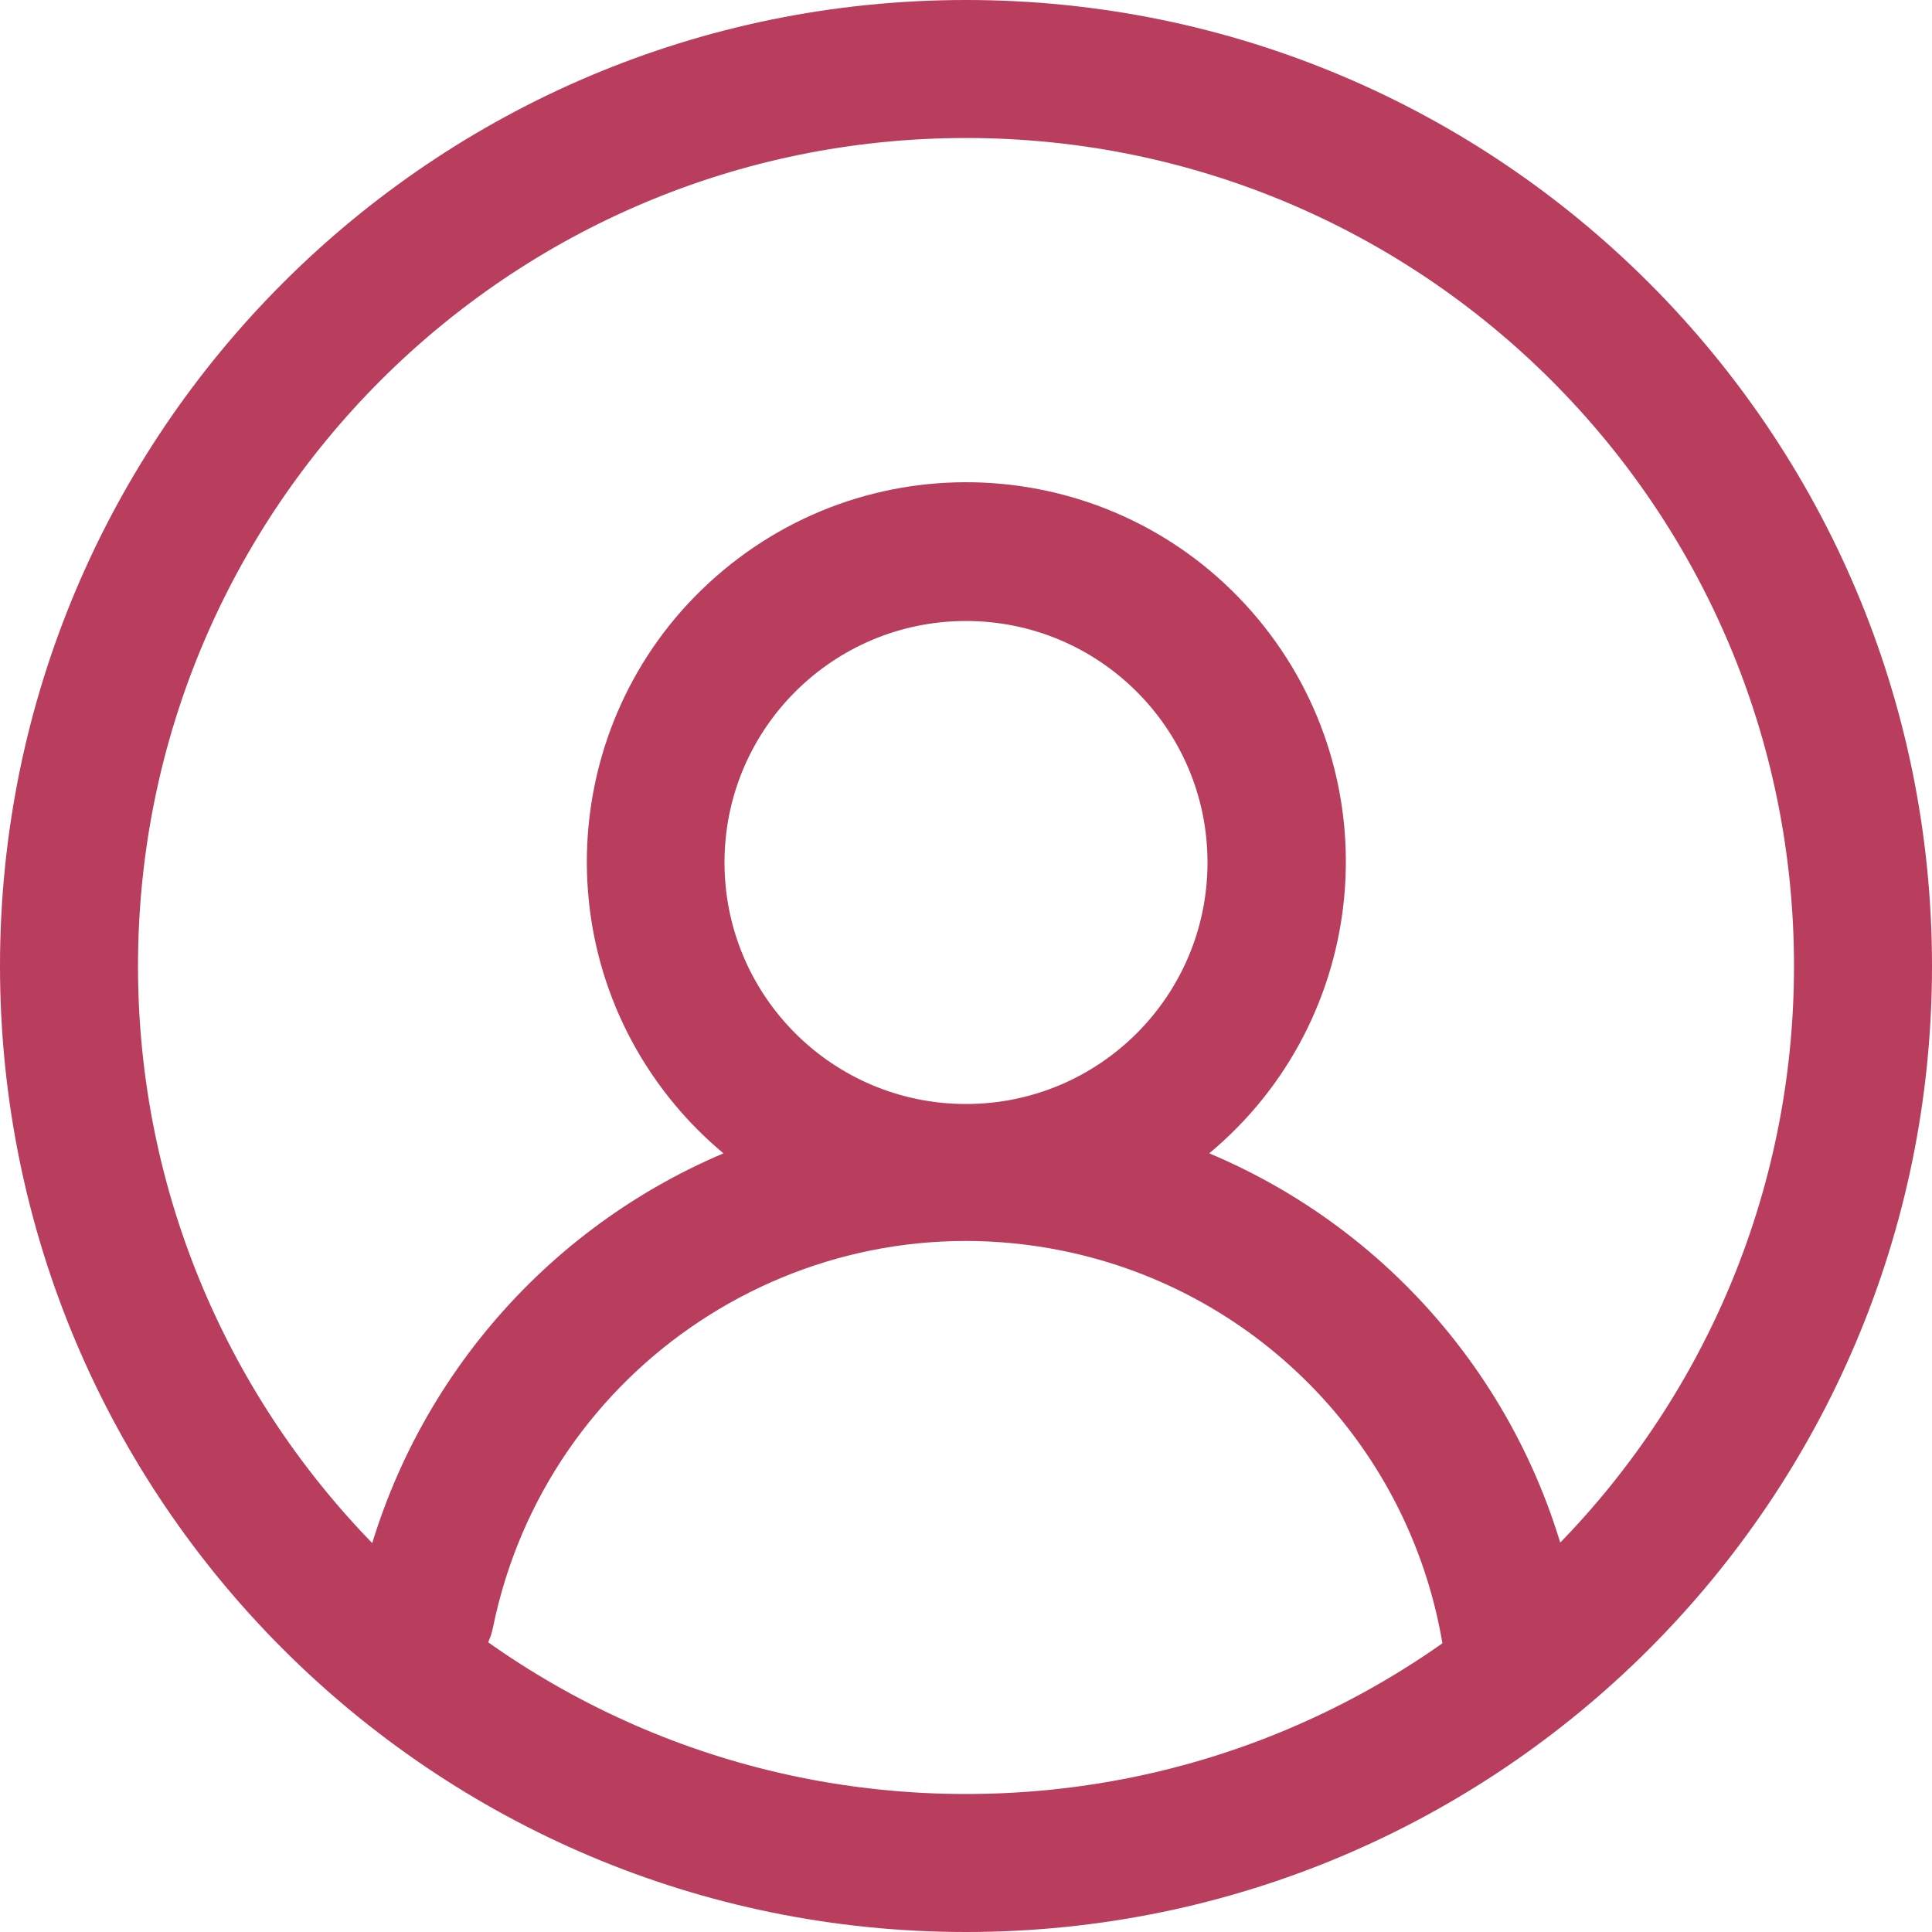 <svg width="512" height="512" viewBox="0 0 512 512" fill="none" xmlns="http://www.w3.org/2000/svg">
<path d="M418.651 431.634C410.075 375.405 372.882 327.689 320.457 305.645C363.136 270.098 368.914 206.683 333.367 164.004C297.82 121.325 234.405 115.547 191.726 151.094C149.047 186.641 143.269 250.056 178.816 292.735C182.72 297.425 187.045 301.741 191.726 305.645C141.943 326.765 105.719 370.989 94.812 423.954C92.791 433.847 99.182 443.511 109.075 445.531C118.968 447.552 128.632 441.161 130.652 431.268C144.805 362.011 212.426 317.33 281.692 331.483C334.099 342.189 374.318 384.356 382.538 437.211C383.946 446.189 391.736 452.772 400.824 452.662H403.658C413.595 450.981 420.306 441.582 418.651 431.634ZM192 228.571C192 193.225 220.654 164.571 256 164.571C291.346 164.571 320 193.225 320 228.571C320 263.917 291.346 292.571 256 292.571C220.654 292.571 192 263.918 192 228.571Z" fill="#B93D5C"/>
<path d="M256 512C114.615 512 0 397.385 0 256C0 114.615 114.615 0 256 0C397.385 0 512 114.615 512 256C512 397.385 397.385 512 256 512ZM256 36.571C134.811 36.571 36.571 134.811 36.571 256C36.571 377.189 134.811 475.429 256 475.429C377.189 475.429 475.429 377.189 475.429 256C475.429 134.811 377.189 36.571 256 36.571Z" fill="#B93D5C"/>
</svg>
